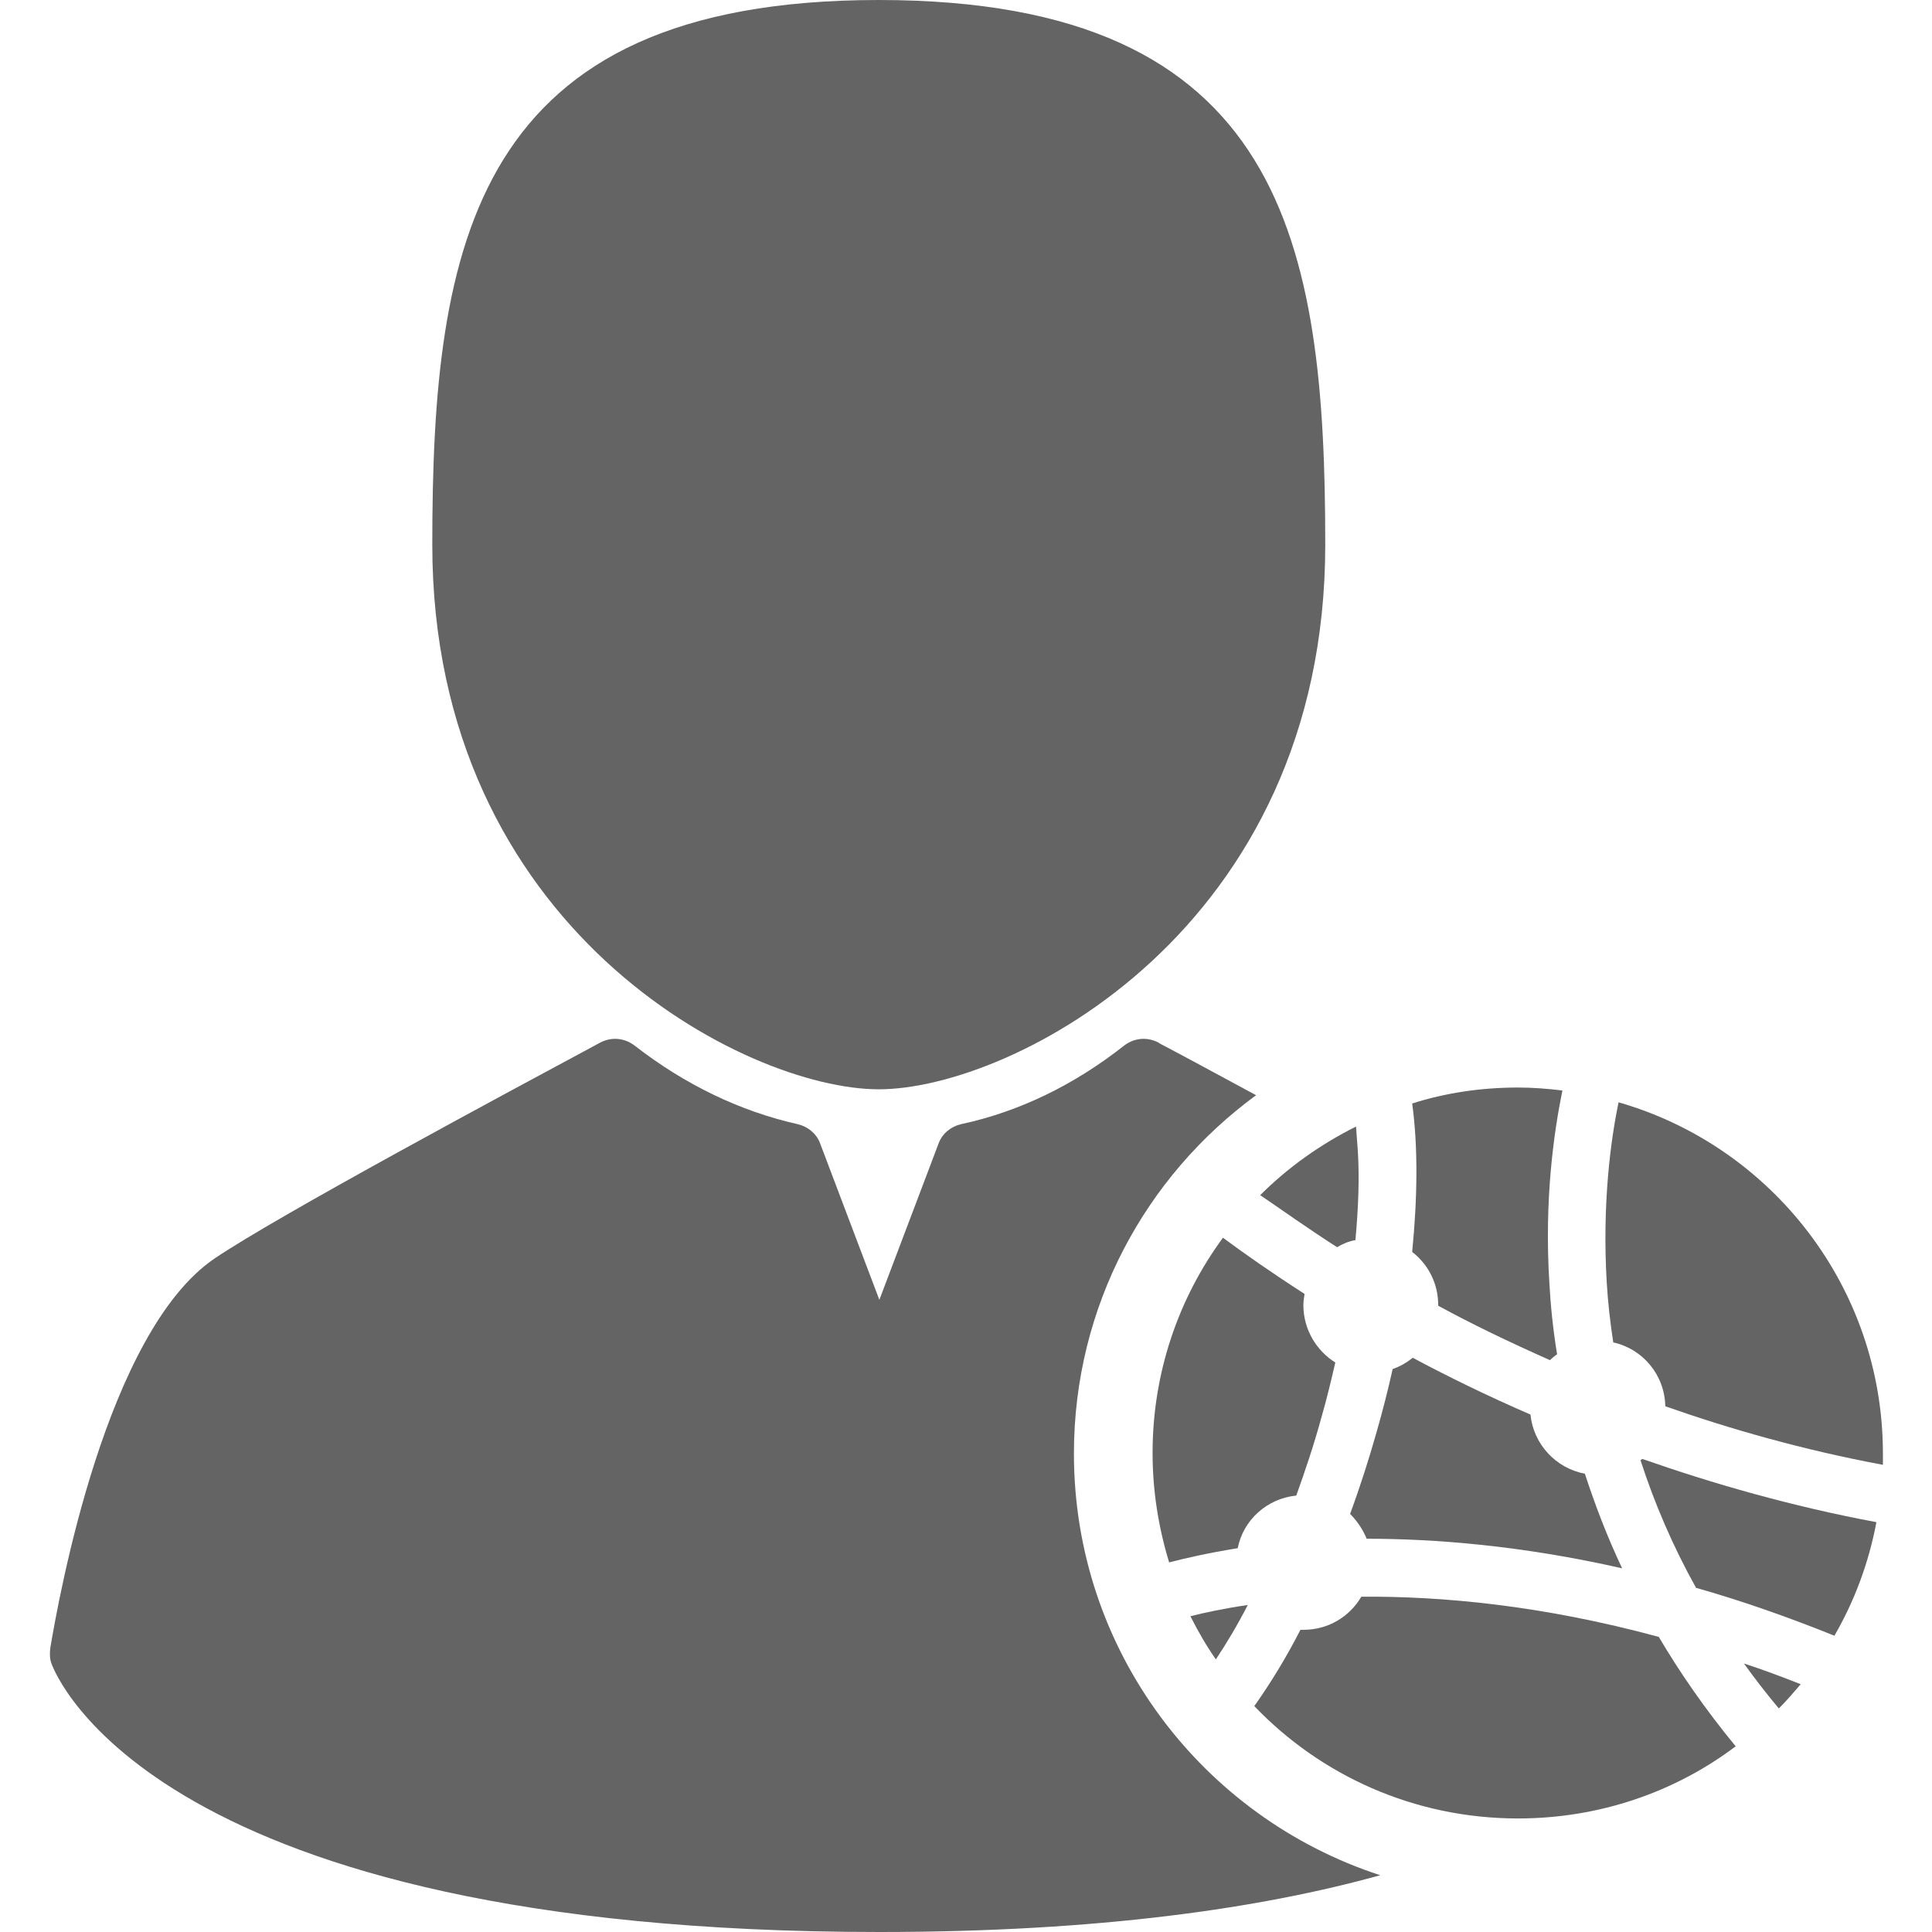 <?xml version="1.0" encoding="utf-8"?>
<!-- Generator: Adobe Illustrator 21.0.0, SVG Export Plug-In . SVG Version: 6.00 Build 0)  -->
<svg version="1.1" id="Capa_1" xmlns="http://www.w3.org/2000/svg" xmlns:xlink="http://www.w3.org/1999/xlink" x="0px" y="0px"
	 viewBox="0 0 326.7 326.7" style="enable-background:new 0 0 326.7 326.7;" xml:space="preserve">
<style type="text/css">
	.st0{fill:#656464;}
</style>
<g>
	<path class="st0" d="M148.6,184.2c22.5,0,75.5-27.1,75.5-92.1c0-50.9-6.9-92.1-75.5-92.1S73.1,41.2,73.1,92.1
		C73.1,157.1,126.1,184.2,148.6,184.2z"/>
	<path class="st0" d="M181.6,245.8c0-24.9,12.1-46.9,30.8-60.6c-6.3-3.4-12-6.5-16.2-8.7l-0.3-0.2c-1.9-1-4.1-0.8-5.8,0.5
		c-8.5,6.7-17.8,11.2-27.6,13.3c-1.7,0.4-3.2,1.6-3.8,3.3l-10,26.4l-10-26.4c-0.6-1.7-2.1-2.9-3.8-3.3c-9.8-2.2-19.1-6.7-27.6-13.3
		c-1.7-1.3-3.9-1.5-5.8-0.5c-16,8.6-54.4,29.2-65.2,36.5c-18.3,12.4-26.3,57-27.8,65.9c-0.1,0.9-0.1,1.8,0.2,2.6
		c0.7,1.9,17.5,45.4,140,45.4c37.1,0,64.5-4,84.7-9.6C203.3,307.3,181.6,279.1,181.6,245.8z"/>
	<path class="st0" d="M231.1,260.2c11.3,0,26,1.1,43.2,5c-2.6-5.5-4.6-10.8-6.3-16c-4.9-0.9-8.7-5-9.2-10
		c-7.4-3.2-14.1-6.5-19.9-9.6c-1,0.8-2.2,1.5-3.4,1.9c-0.8,3.6-1.7,7.1-2.7,10.6c-1.3,4.6-2.8,9.3-4.5,13.9
		C229.5,257.2,230.5,258.7,231.1,260.2z"/>
	<path class="st0" d="M219.2,252.9c1.5-4.2,3-8.6,4.3-13.4c0.9-3.1,1.6-6.1,2.3-9.1c-3.2-2-5.4-5.6-5.4-9.7c0-0.6,0.1-1.3,0.2-1.9
		c-5.6-3.6-10.3-6.9-13.8-9.5c-7.5,10.2-11.9,22.8-11.9,36.4c0,6.4,1,12.6,2.8,18.5c2.7-0.7,6.6-1.6,11.6-2.4
		C210.2,257.1,214.2,253.4,219.2,252.9z"/>
	<path class="st0" d="M226.1,210.9c1-0.6,2-1,3.1-1.2c0.5-5.4,0.7-10.6,0.4-15.2c-0.1-1.4-0.2-2.8-0.3-4c-6,3-11.5,6.9-16.2,11.6
		C216.5,204.4,220.8,207.5,226.1,210.9z"/>
	<path class="st0" d="M238.8,211.7c2.7,2.1,4.4,5.3,4.4,9c0,0,0,0.1,0,0.1c5.5,3,11.9,6.1,18.9,9.2c0.4-0.4,0.8-0.7,1.2-1
		c-0.7-4.3-1.1-8.3-1.3-12c-0.9-14.3,0.8-25.7,2.2-32.6c-2.5-0.3-5-0.5-7.5-0.5c-6.2,0-12.3,0.9-17.9,2.7
		C239.8,193.9,239.7,202.5,238.8,211.7z"/>
	<path class="st0" d="M300.8,288.9c1.3-1.3,2.5-2.7,3.7-4.1c-3.3-1.3-6.5-2.5-9.6-3.5C296.7,283.8,298.7,286.4,300.8,288.9z"/>
	<path class="st0" d="M273.7,186.4c-1.3,6.2-2.8,17.1-2,30.5c0.2,3.4,0.6,6.8,1.1,10.1c5,1.1,8.7,5.5,8.8,10.8
		c11.1,3.9,23.4,7.4,36.8,9.9c0-0.6,0-1.3,0-1.9C318.4,217.6,299.5,193.8,273.7,186.4z"/>
	<path class="st0" d="M277.4,246.9c2.4,7.4,5.5,14.6,9.4,21.6c7.4,2.1,15.2,4.8,23.4,8.1c3.4-5.9,5.8-12.3,7.1-19.2
		c-14.4-2.7-27.6-6.5-39.6-10.7C277.6,246.8,277.5,246.9,277.4,246.9z"/>
	<path class="st0" d="M230.2,270c-2,3.4-5.6,5.6-9.8,5.6c-0.2,0-0.4,0-0.5,0c-2.4,4.7-5.1,9.1-7.8,12.9c11.2,11.7,27,19,44.6,19
		c13.8,0,26.6-4.5,36.8-12.2c-5.1-6.2-9.4-12.4-13-18.5C260.6,271.4,243.6,269.9,230.2,270z"/>
	<path class="st0" d="M205.6,280.6c1.8-2.7,3.6-5.7,5.4-9.2c-4.1,0.6-7.3,1.3-9.7,1.9C202.6,275.9,204,278.3,205.6,280.6z"/>
</g>
</svg>
